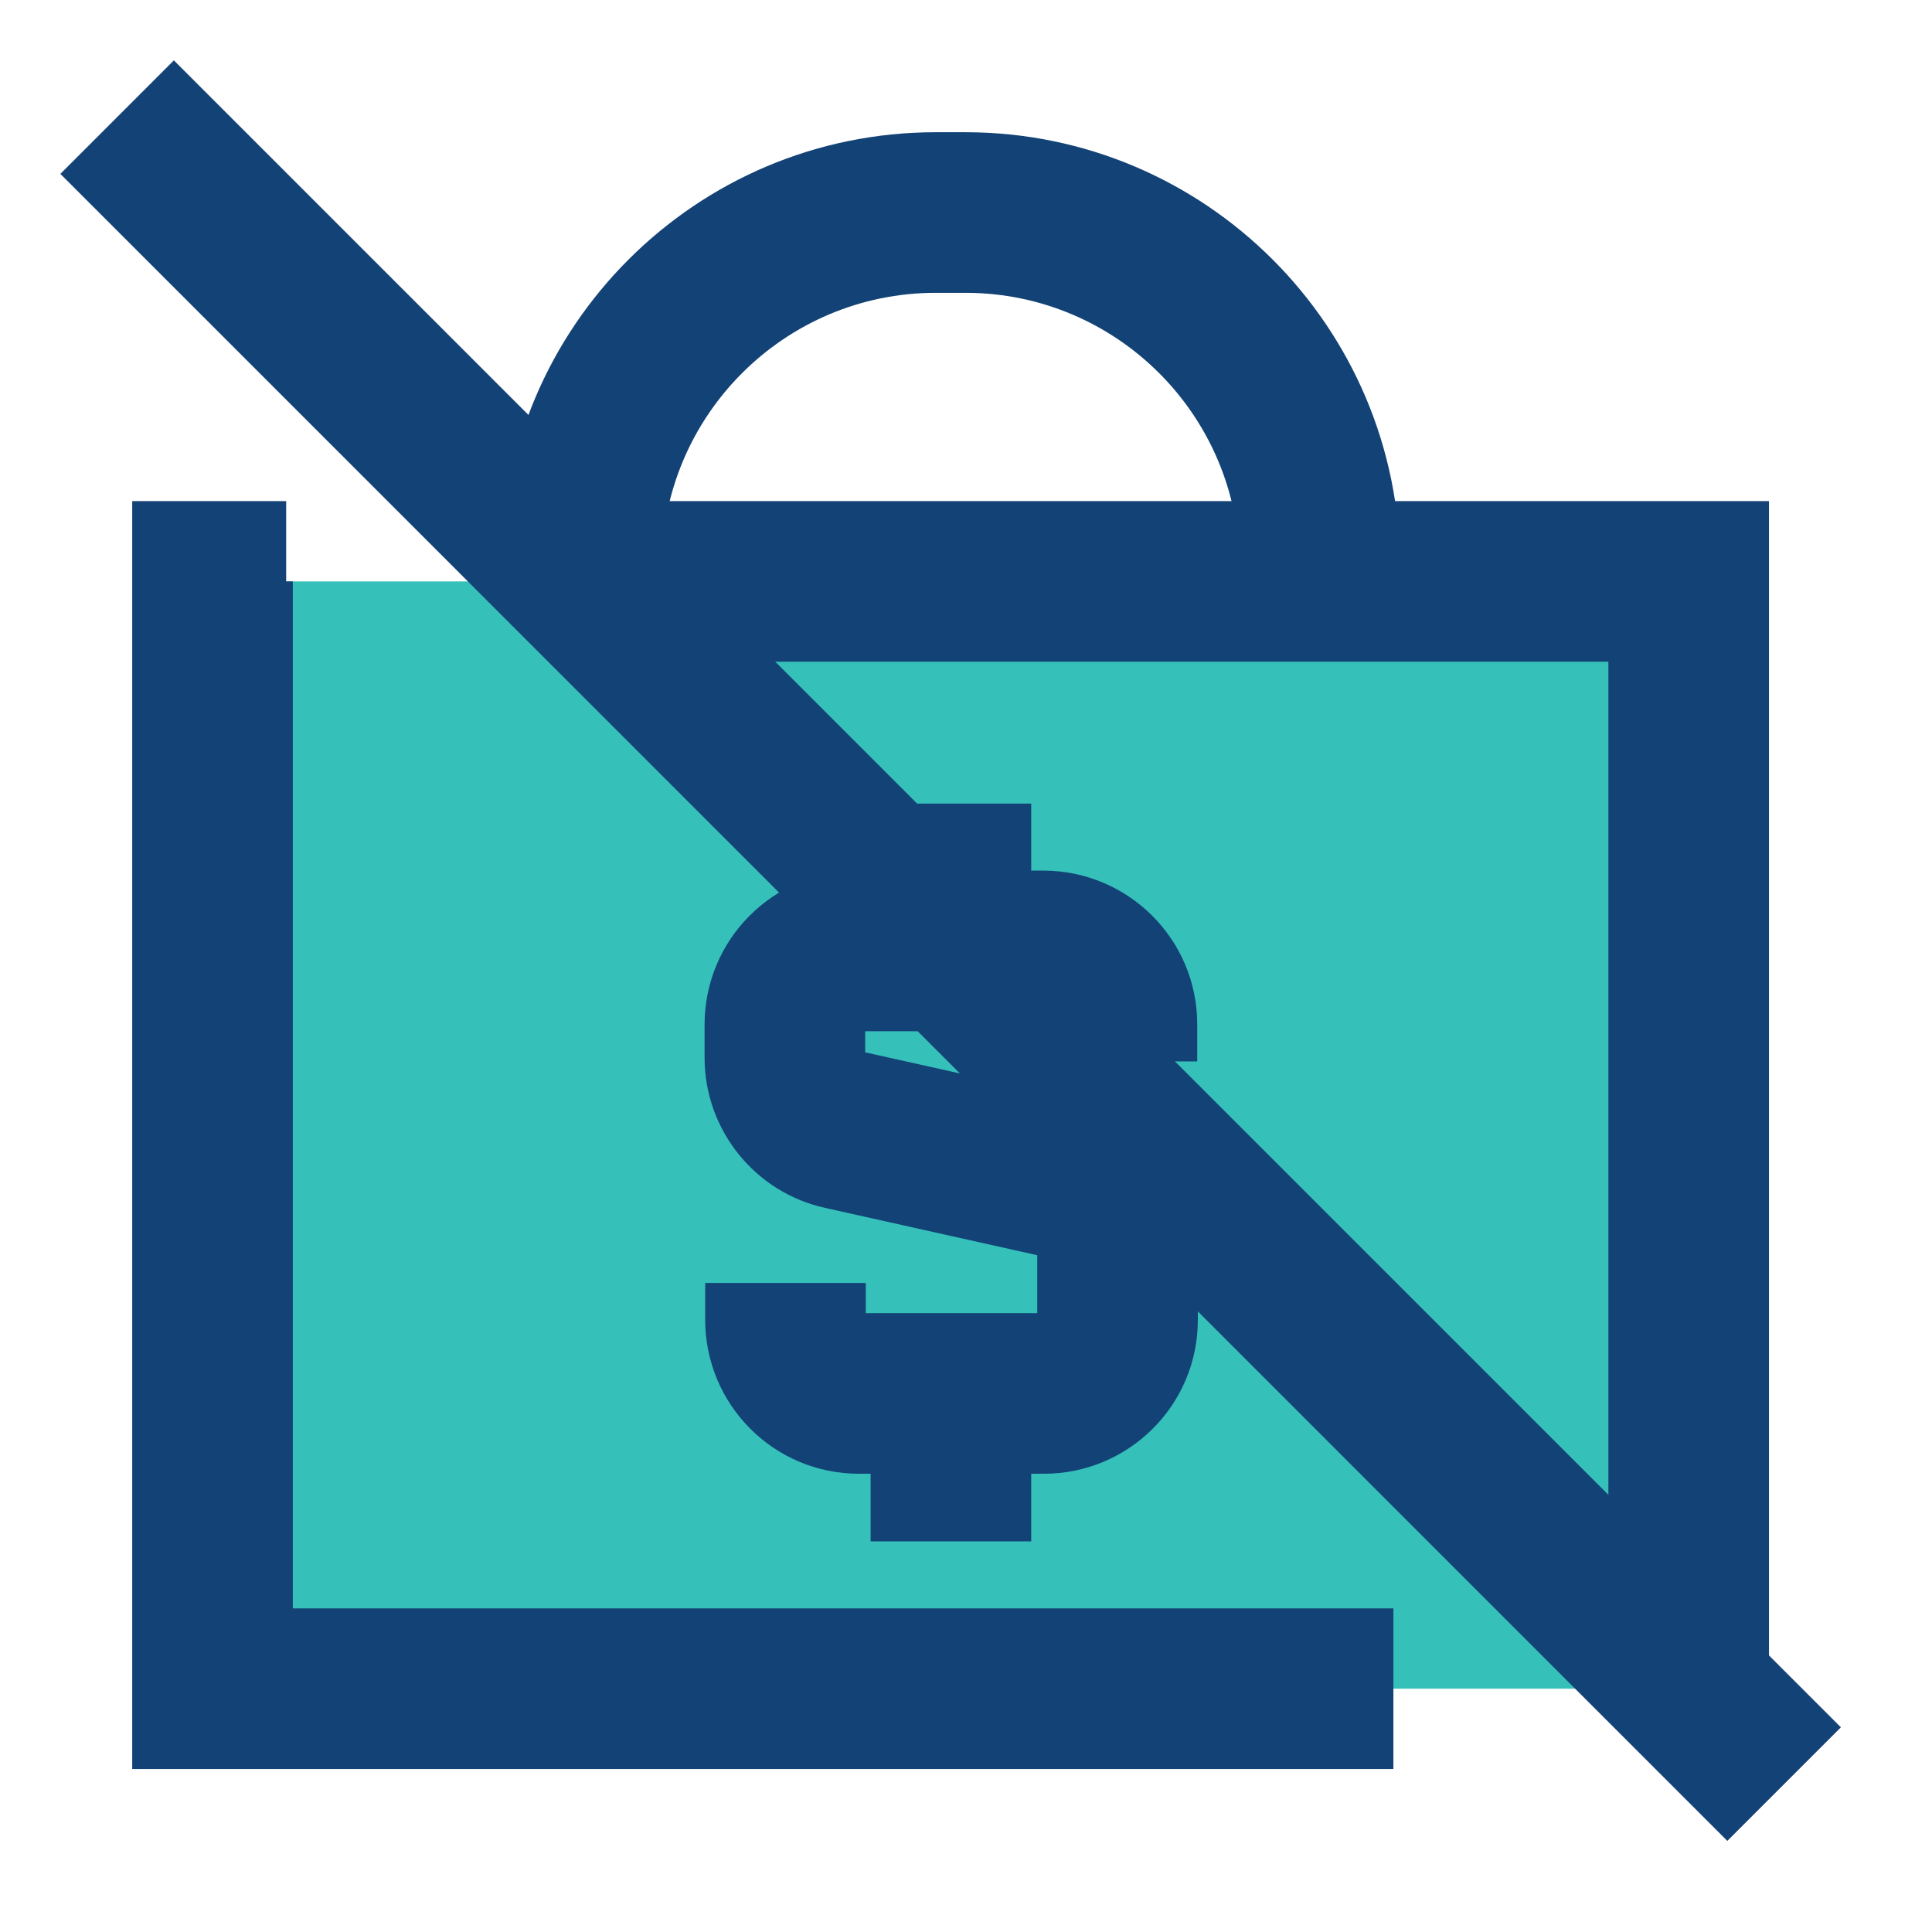 <svg width="32" height="32" viewBox="0 0 32 32" fill="none" xmlns="http://www.w3.org/2000/svg">
<g clip-path="url(#clip0_8000_25910)">
<path d="M3.52 9.63H27.97V27.97H3.52V9.63Z" fill="#35C0BA"/>
<path d="M30.491 28.61L28.61 30.491L1 2.88L2.88 1L30.491 28.61Z" fill="#134276"/>
<path d="M20.53 9.39C20.53 6.885 18.496 4.85 15.99 4.85H15.5C12.995 4.85 10.96 6.885 10.96 9.39V9.63H8.3V9.39C8.3 5.416 11.525 2.19 15.5 2.19H15.99C19.965 2.19 23.189 5.416 23.189 9.39V9.63H20.53V9.39Z" fill="#134276"/>
<path d="M4.74 8.3V9.63H4.85V26.64H23.079V29.3H2.19V8.3H4.74ZM29.3 8.3V27.97H26.64V10.96H9.63V8.3H29.3Z" fill="#134276"/>
<path d="M17.08 13.31V15.75H14.42V13.31H17.08Z" fill="#134276"/>
<path d="M17.08 23.09V25.53H14.42V23.09H17.08Z" fill="#134276"/>
<path d="M19.83 17.58H17.17V17.08H14.33V17.43L17.839 18.212C19.012 18.468 19.84 19.511 19.84 20.7V21.86C19.84 23.282 18.687 24.41 17.29 24.41H14.23C12.809 24.41 11.68 23.258 11.68 21.86V21.25H14.34V21.75H17.18V20.79L13.682 20.01C12.503 19.757 11.67 18.712 11.67 17.52V16.97C11.67 15.572 12.798 14.42 14.22 14.42H17.28C18.677 14.42 19.83 15.548 19.83 16.97V17.58Z" fill="#134276"/>
</g>
<defs>
<clipPath id="clip0_8000_25910">
<rect width="29.49" height="29.49" fill="white" transform="translate(1 1)"/>
</clipPath>
</defs>
</svg>
